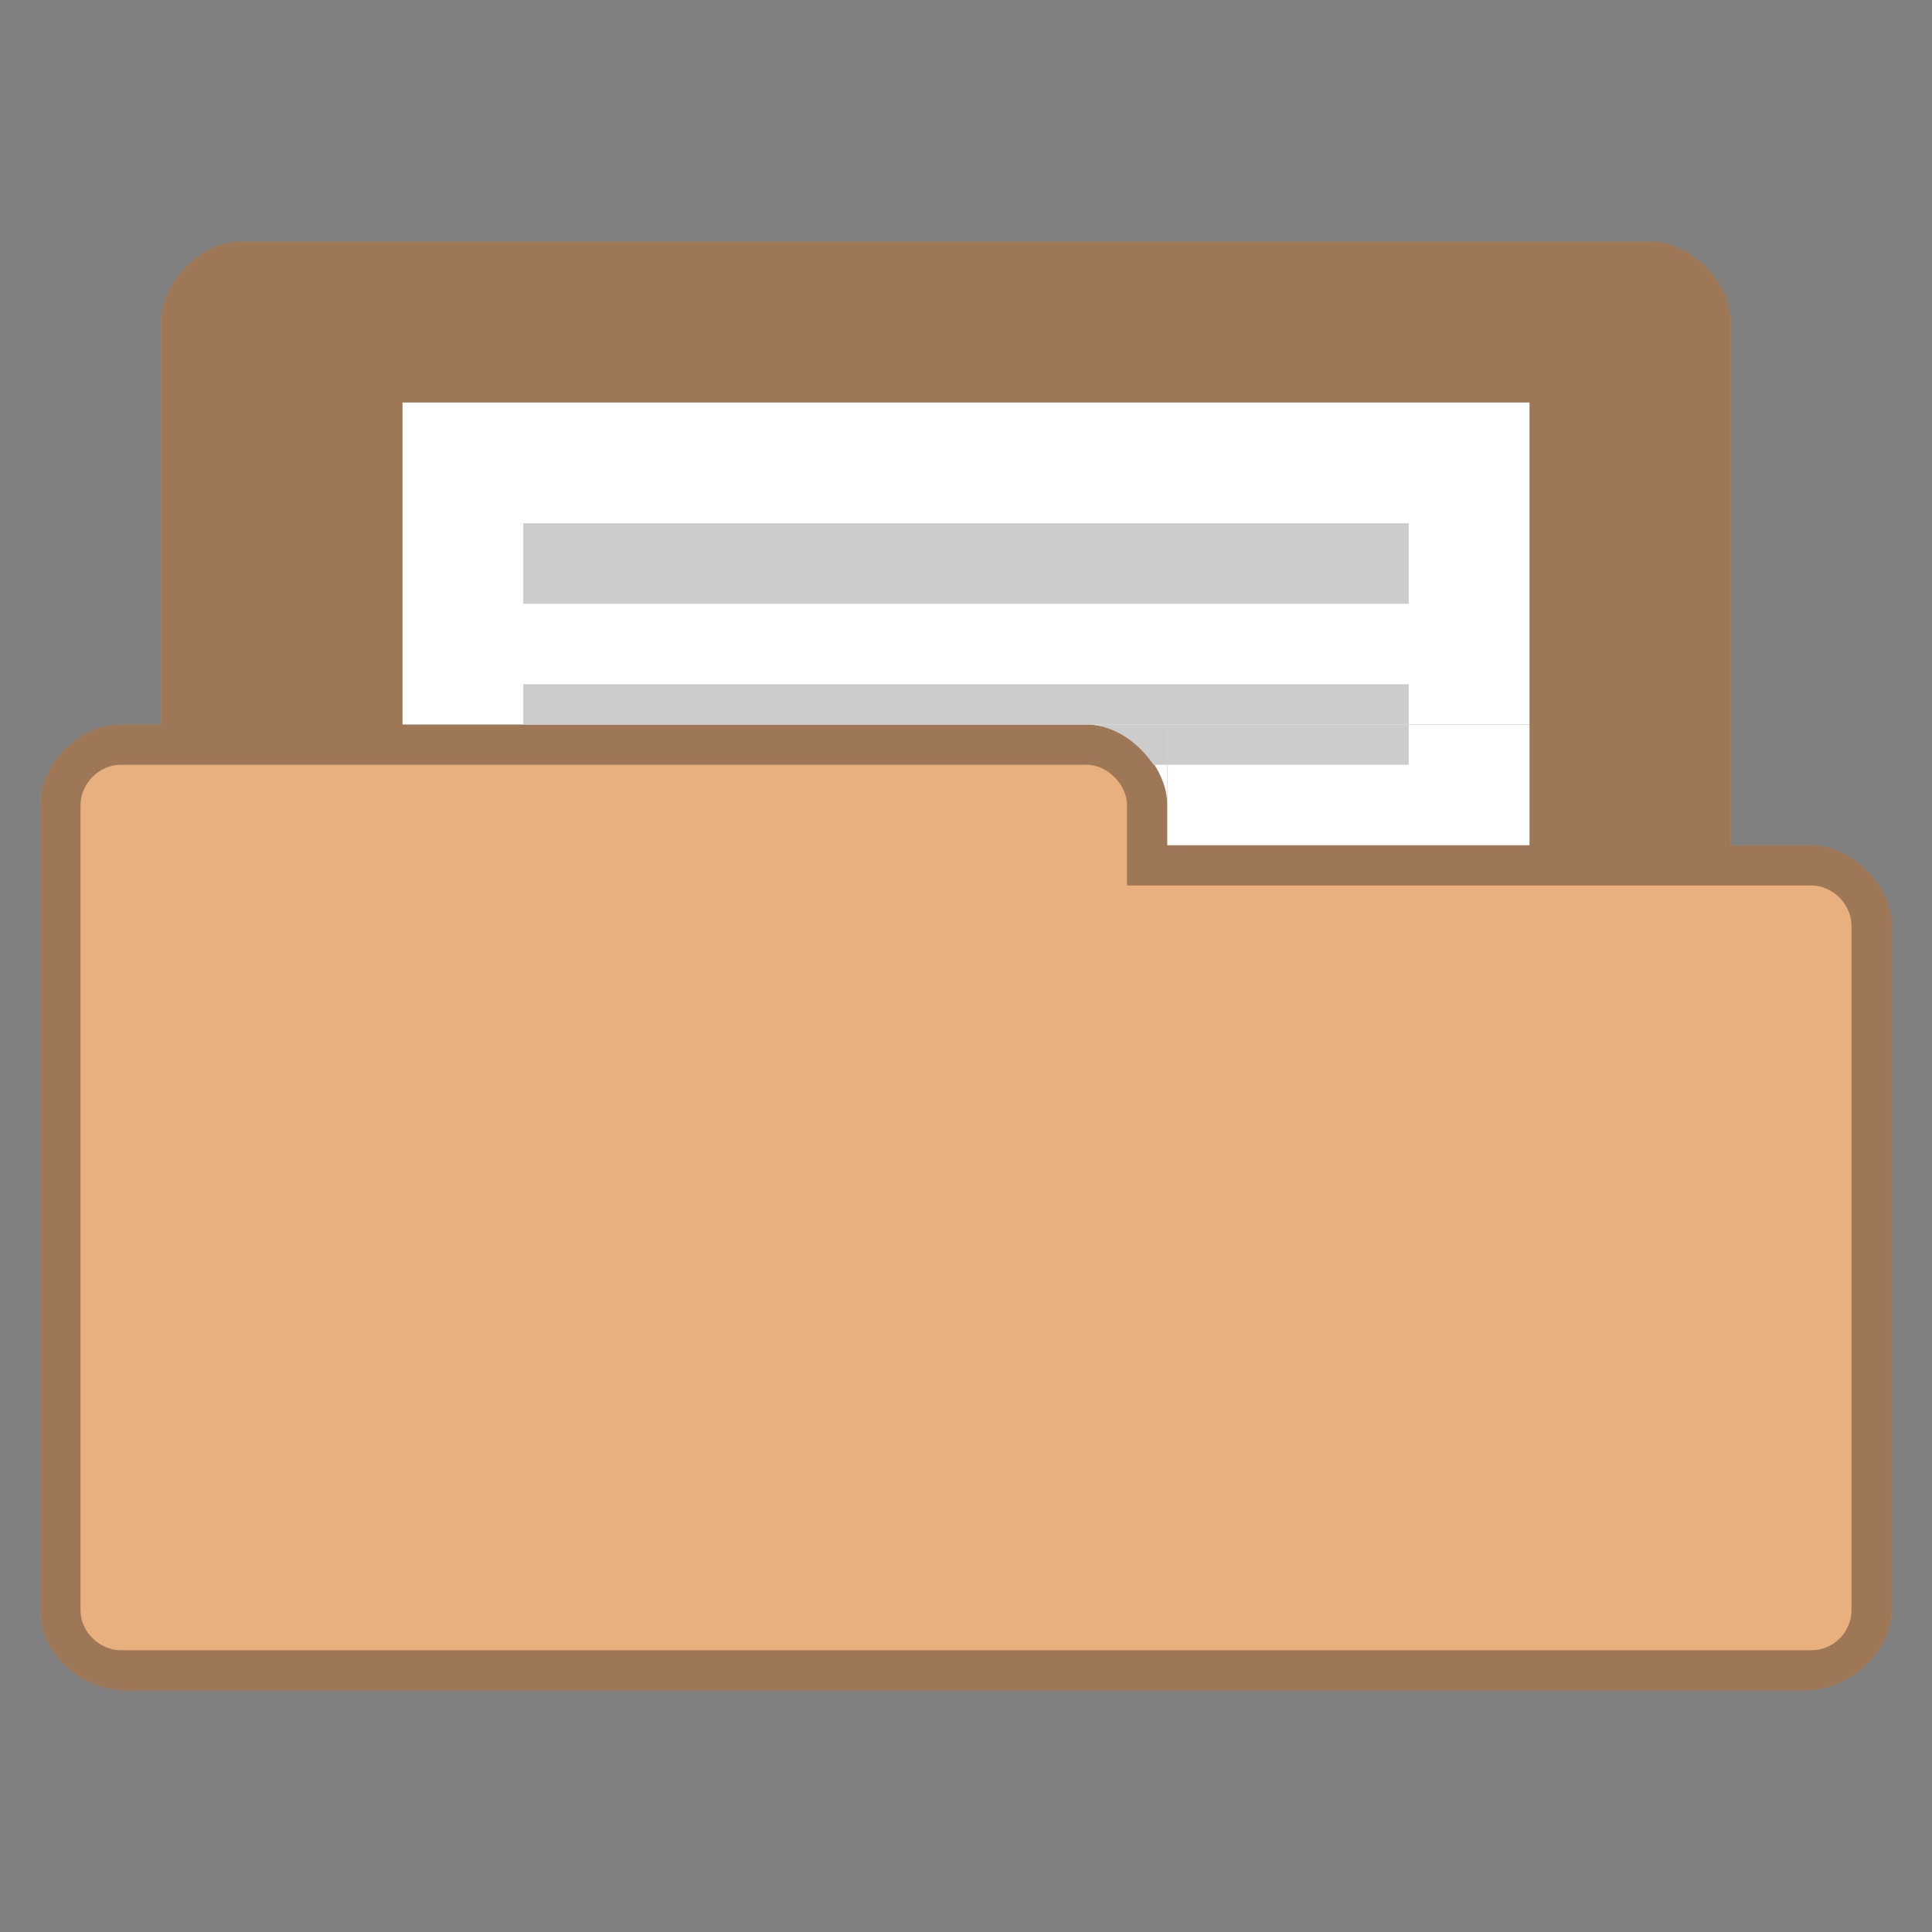 <svg xmlns="http://www.w3.org/2000/svg" viewBox="0 0 96 96">
 <rect x="0" y="0" width="96" height="96" fill="#808080" stroke="none"/>
 <g>
  <path d="m 12 12 c -2 0 -4 2 -4 4 l 0 20 l -2 0 c -2 0 -4.01 1.898 -4 4 l 0 40 c 0 2.242 2.074 4 4.375 4 l 83.25 0 c 2.375 0 4.375 -2 4.375 -4 l 0 -34 c 0 -2 -2 -4 -4 -4 l -4 0 l 0 -26 c 0 -2 -2 -4 -4 -4 m -70 0" style="fill:#e8b07f;fill-opacity:1;stroke:none;fill-rule:nonzero"/>
  <path d="m 12 12 c -2 0 -4 2 -4 4 l 0 20 l -2 0 c -2 0 -4.01 1.898 -4 4 l 0 40 c 0 2.242 2.074 4 4.375 4 l 83.25 0 c 2.375 0 4.375 -2 4.375 -4 l 0 -34 c 0 -2 -2 -4 -4 -4 l -4 0 l 0 -26 c 0 -2 -2 -4 -4 -4 m -76 26 l 48 0 c 1.016 0 2 0.988 2 2 l 0 4 l 34 0 c 1.082 0 2 0.945 2 2 l 0 34 c 0 1.109 -0.902 2 -2 2 l -84 0 c -1.027 0 -2 -0.891 -2 -2 l 0 -40 c 0 -1.086 0.957 -2 2 -2 m 0 0" style="fill:#000;fill-opacity:0.322;stroke:none;fill-rule:nonzero"/>
  <path d="m 20 20 l 56 0 l 0 16 l -56 0 m 0 -16" style="fill:#fff;fill-opacity:1;stroke:none;fill-rule:nonzero"/>
  <path d="m 26 26 l 44 0 l 0 4 l -44 0 m 0 -4" style="fill:#ccc;fill-opacity:1;stroke:none;fill-rule:nonzero"/>
  <path d="m 26 34 l 44 0 l 0 2 l -44 0 m 0 -2" style="fill:#ccc;fill-opacity:1;stroke:none;fill-rule:nonzero"/>
  <path d="m 58 36 l 18 0 l 0 6 l -18 0 m 0 -6" style="fill:#fff;fill-opacity:1;stroke:none;fill-rule:evenodd"/>
  <path d="m 58 40 c 0 -1.996 -2 -4 -4 -4 l 4 0 m 0 4" style="fill:#fff;fill-opacity:1;stroke:none;fill-rule:nonzero"/>
  <path d="m 58 36 l 12 0 l 0 2 l -12 0 m 0 -2" style="fill:#ccc;fill-opacity:1;stroke:none;fill-rule:evenodd"/>
  <path d="m 54 36 c 1.293 0 2.559 0.867 3.313 2 l 0.688 0 l 0 -2 m -4 0" style="fill:#ccc;fill-opacity:1;stroke:none;fill-rule:evenodd"/>
 </g>
</svg>
